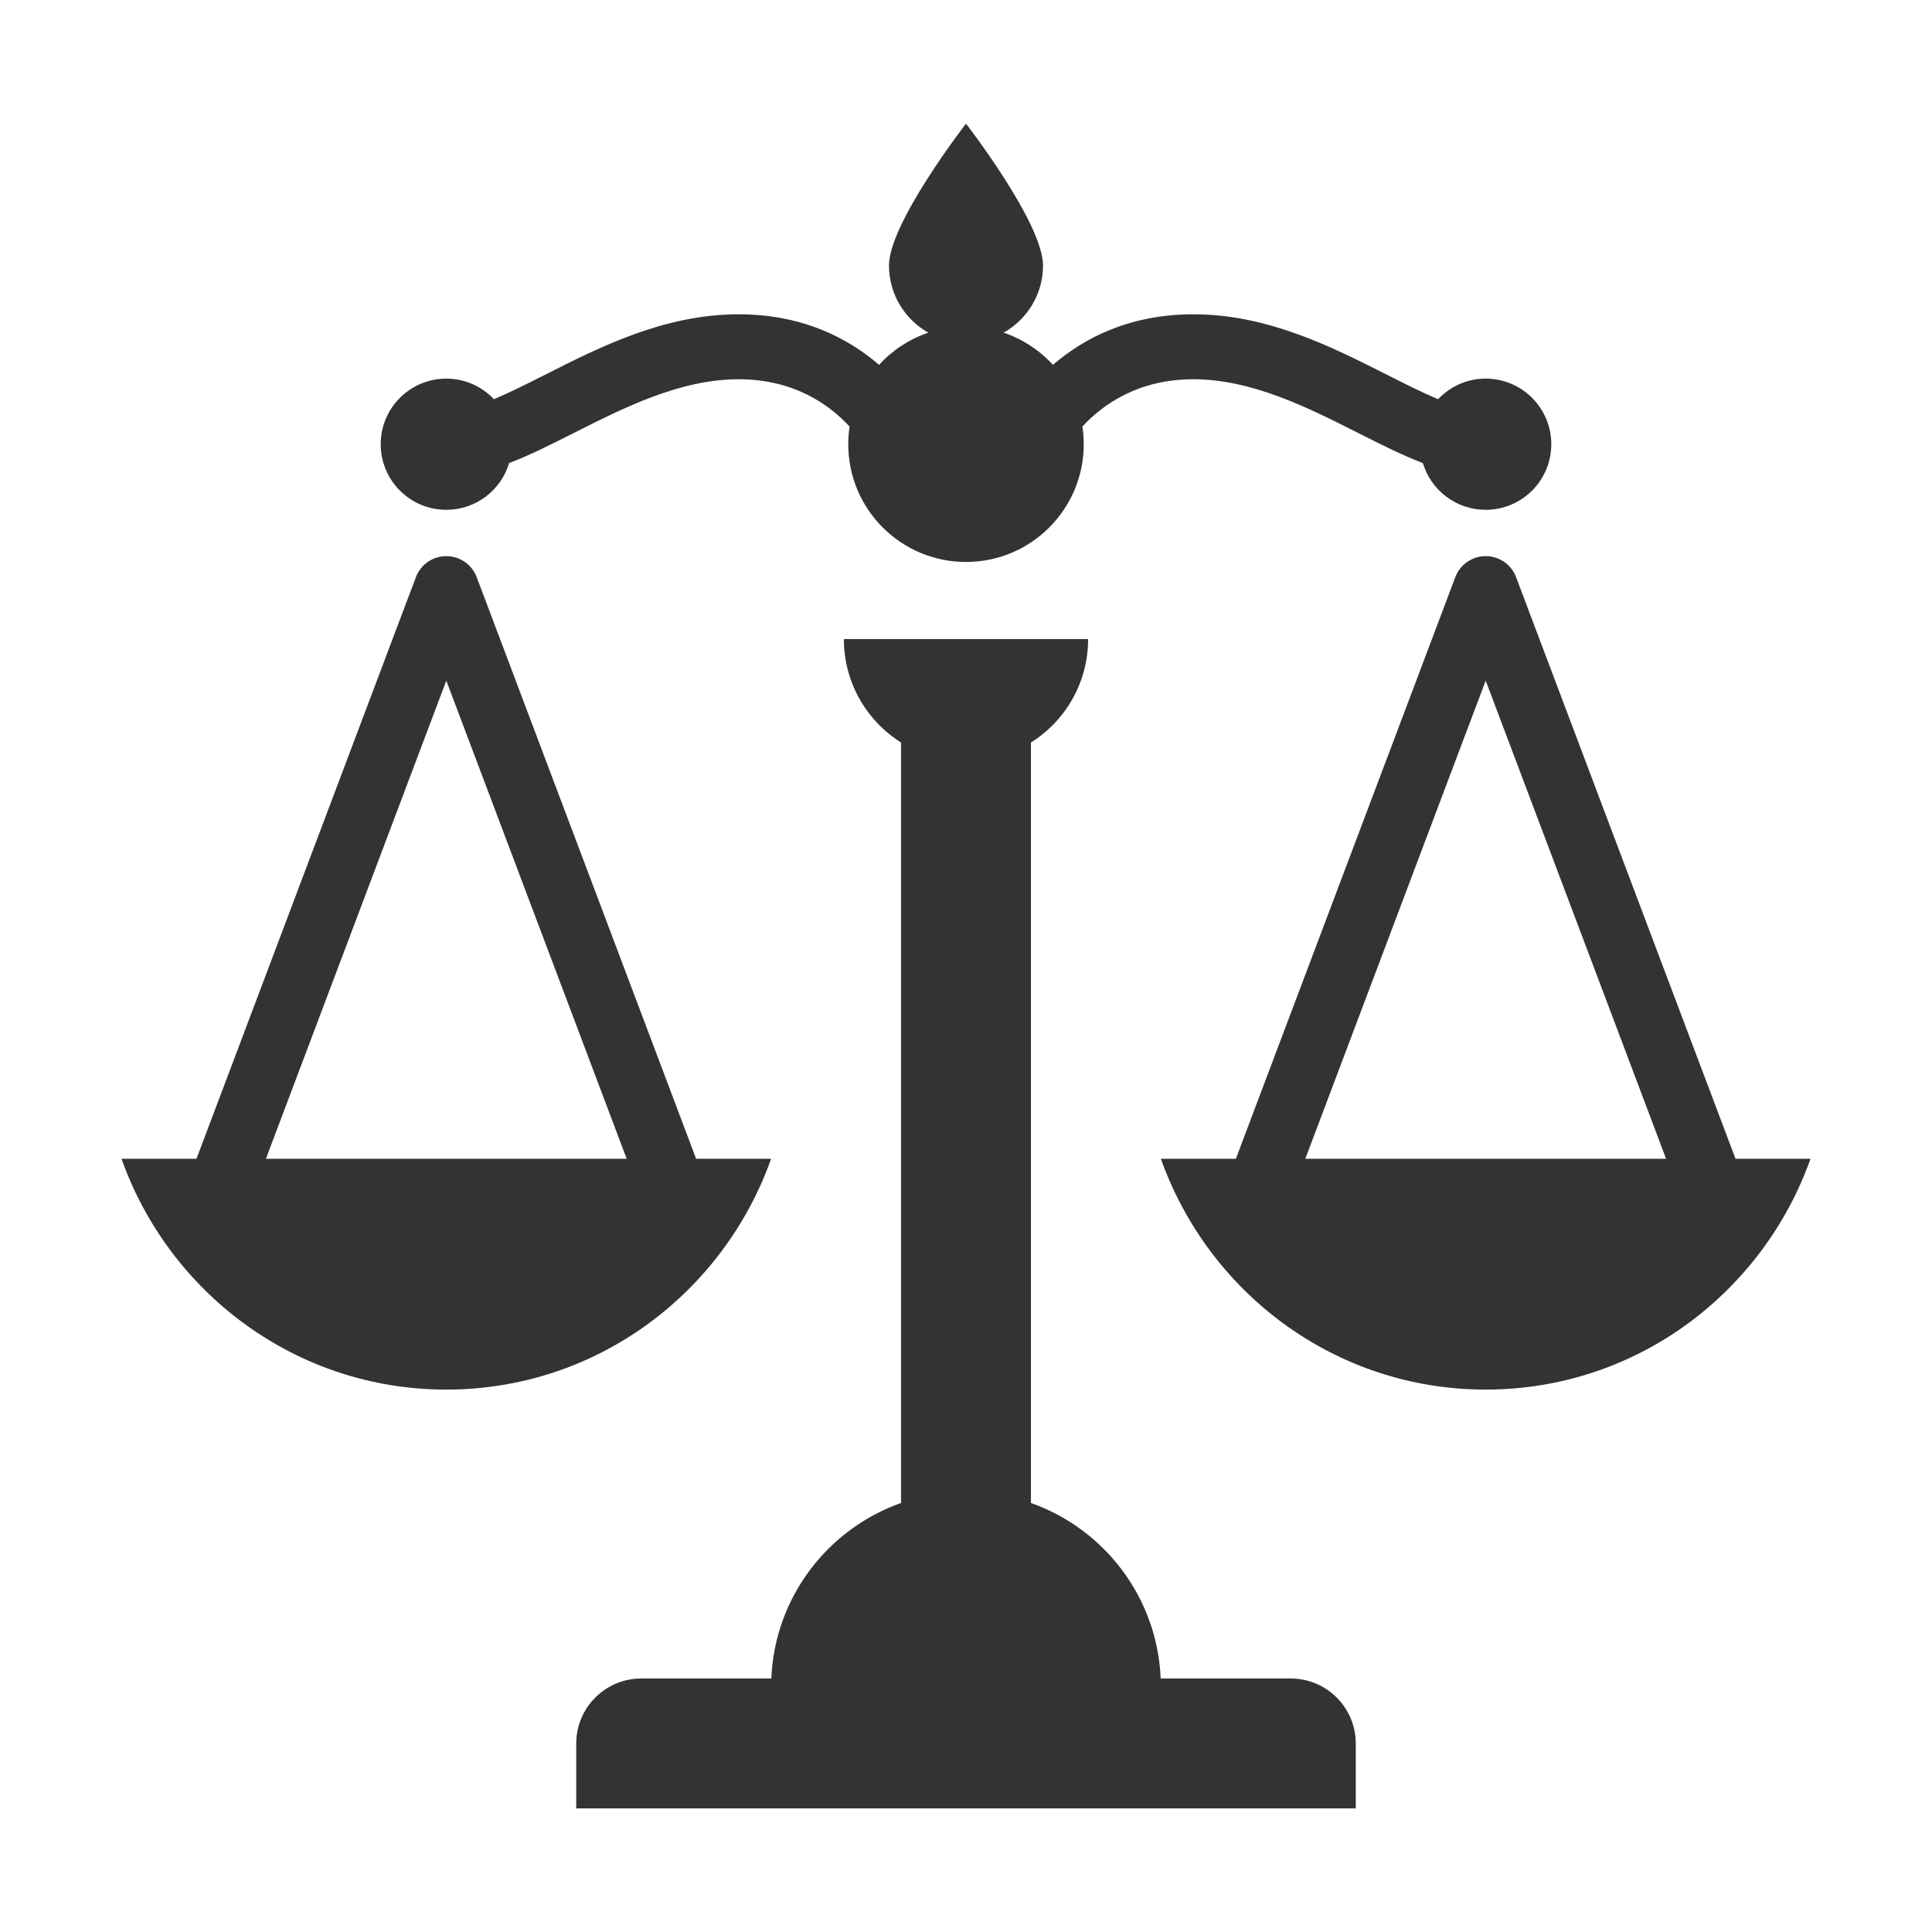 <?xml version="1.0" encoding="utf-8"?>
<!-- Generator: Adobe Illustrator 17.0.0, SVG Export Plug-In . SVG Version: 6.00 Build 0)  -->
<!DOCTYPE svg PUBLIC "-//W3C//DTD SVG 1.1//EN" "http://www.w3.org/Graphics/SVG/1.1/DTD/svg11.dtd">
<svg version="1.1" id="图形" xmlns="http://www.w3.org/2000/svg" xmlns:xlink="http://www.w3.org/1999/xlink" x="0px" y="0px"
	 width="1000.637px" height="1000.678px" viewBox="15.167 -16.333 1000.637 1000.678"
	 enable-background="new 15.167 -16.333 1000.637 1000.678" xml:space="preserve">
<g>
	<path fill="#333333" d="M683.712,853.006h-67.399c-1.754-42.093-29.258-77.498-67.183-90.9V368.243
		c17.787-11.188,29.605-30.977,29.605-53.565H549.13h-67.291h-29.605c0,22.581,11.825,42.366,29.605,53.555v393.872
		c-37.926,13.403-65.429,48.807-67.183,90.9h-67.399c-18.532,0-33.645,15.114-33.645,33.646v33.646h403.746v-33.646
		C717.358,868.12,702.244,853.006,683.712,853.006z"/>
	<path fill="#333333" d="M914.042,583.842L800.388,282.588c-2.47-6.55-8.739-10.885-15.739-10.885
		c-7.001,0.001-13.269,4.336-15.739,10.885L655.257,583.842h-38.836c24.676,69.428,90.325,119.532,168.228,119.532
		s143.552-50.105,168.228-119.532H914.042z M691.216,583.842l93.433-247.658l93.434,247.658H691.216z"/>
	<path fill="#333333" d="M246.321,247.717c15.356,0,28.322-10.198,32.528-24.185c10.97-4.218,22.176-9.879,33.701-15.703
		c25.724-12.999,54.88-27.733,85.176-27.733c28.7,0,47.001,13.147,57.462,24.492c-0.45,2.986-0.686,6.042-0.686,9.154
		c0,33.679,27.303,60.982,60.982,60.982c33.679,0,60.982-27.303,60.982-60.982c0-3.113-0.236-6.17-0.686-9.157
		c10.45-11.322,28.759-24.489,57.463-24.489c30.298,0,59.454,14.735,85.18,27.735c11.524,5.823,22.729,11.483,33.697,15.7
		c4.206,13.987,17.173,24.186,32.528,24.186c18.761,0,33.975-15.215,33.975-33.975c0-18.761-15.215-33.975-33.975-33.975
		c-9.723,0-18.47,4.109-24.664,10.658c-8.272-3.478-17.205-7.983-26.387-12.623c-29.079-14.695-62.039-31.35-100.354-31.35
		c-33.309,0-56.895,12.525-72.723,26.178c-6.888-7.542-15.651-13.332-25.544-16.669c12.16-6.837,20.396-19.845,20.396-34.777
		c0-22.044-39.887-73.468-39.887-73.468s-39.887,51.424-39.887,73.468c0,14.934,8.222,27.944,20.386,34.781
		c-9.889,3.337-18.648,9.126-25.534,16.665c-15.828-13.652-39.414-26.177-72.724-26.177c-38.315,0-71.273,16.655-100.353,31.349
		c-9.182,4.64-18.116,9.146-26.388,12.624c-6.194-6.549-14.941-10.658-24.664-10.658c-18.761,0-33.975,15.215-33.975,33.975
		C212.346,232.502,227.56,247.717,246.321,247.717z"/>
	<path fill="#333333" d="M414.548,583.842h-38.836L262.06,282.588c-2.47-6.55-8.739-10.885-15.739-10.885
		c-7.001,0-13.269,4.336-15.739,10.885L116.929,583.842H78.093c24.676,69.428,90.325,119.532,168.227,119.532
		C324.224,703.375,389.873,653.27,414.548,583.842z M152.888,583.842l93.433-247.657l93.432,247.657H152.888z"/>
</g>
</svg>
